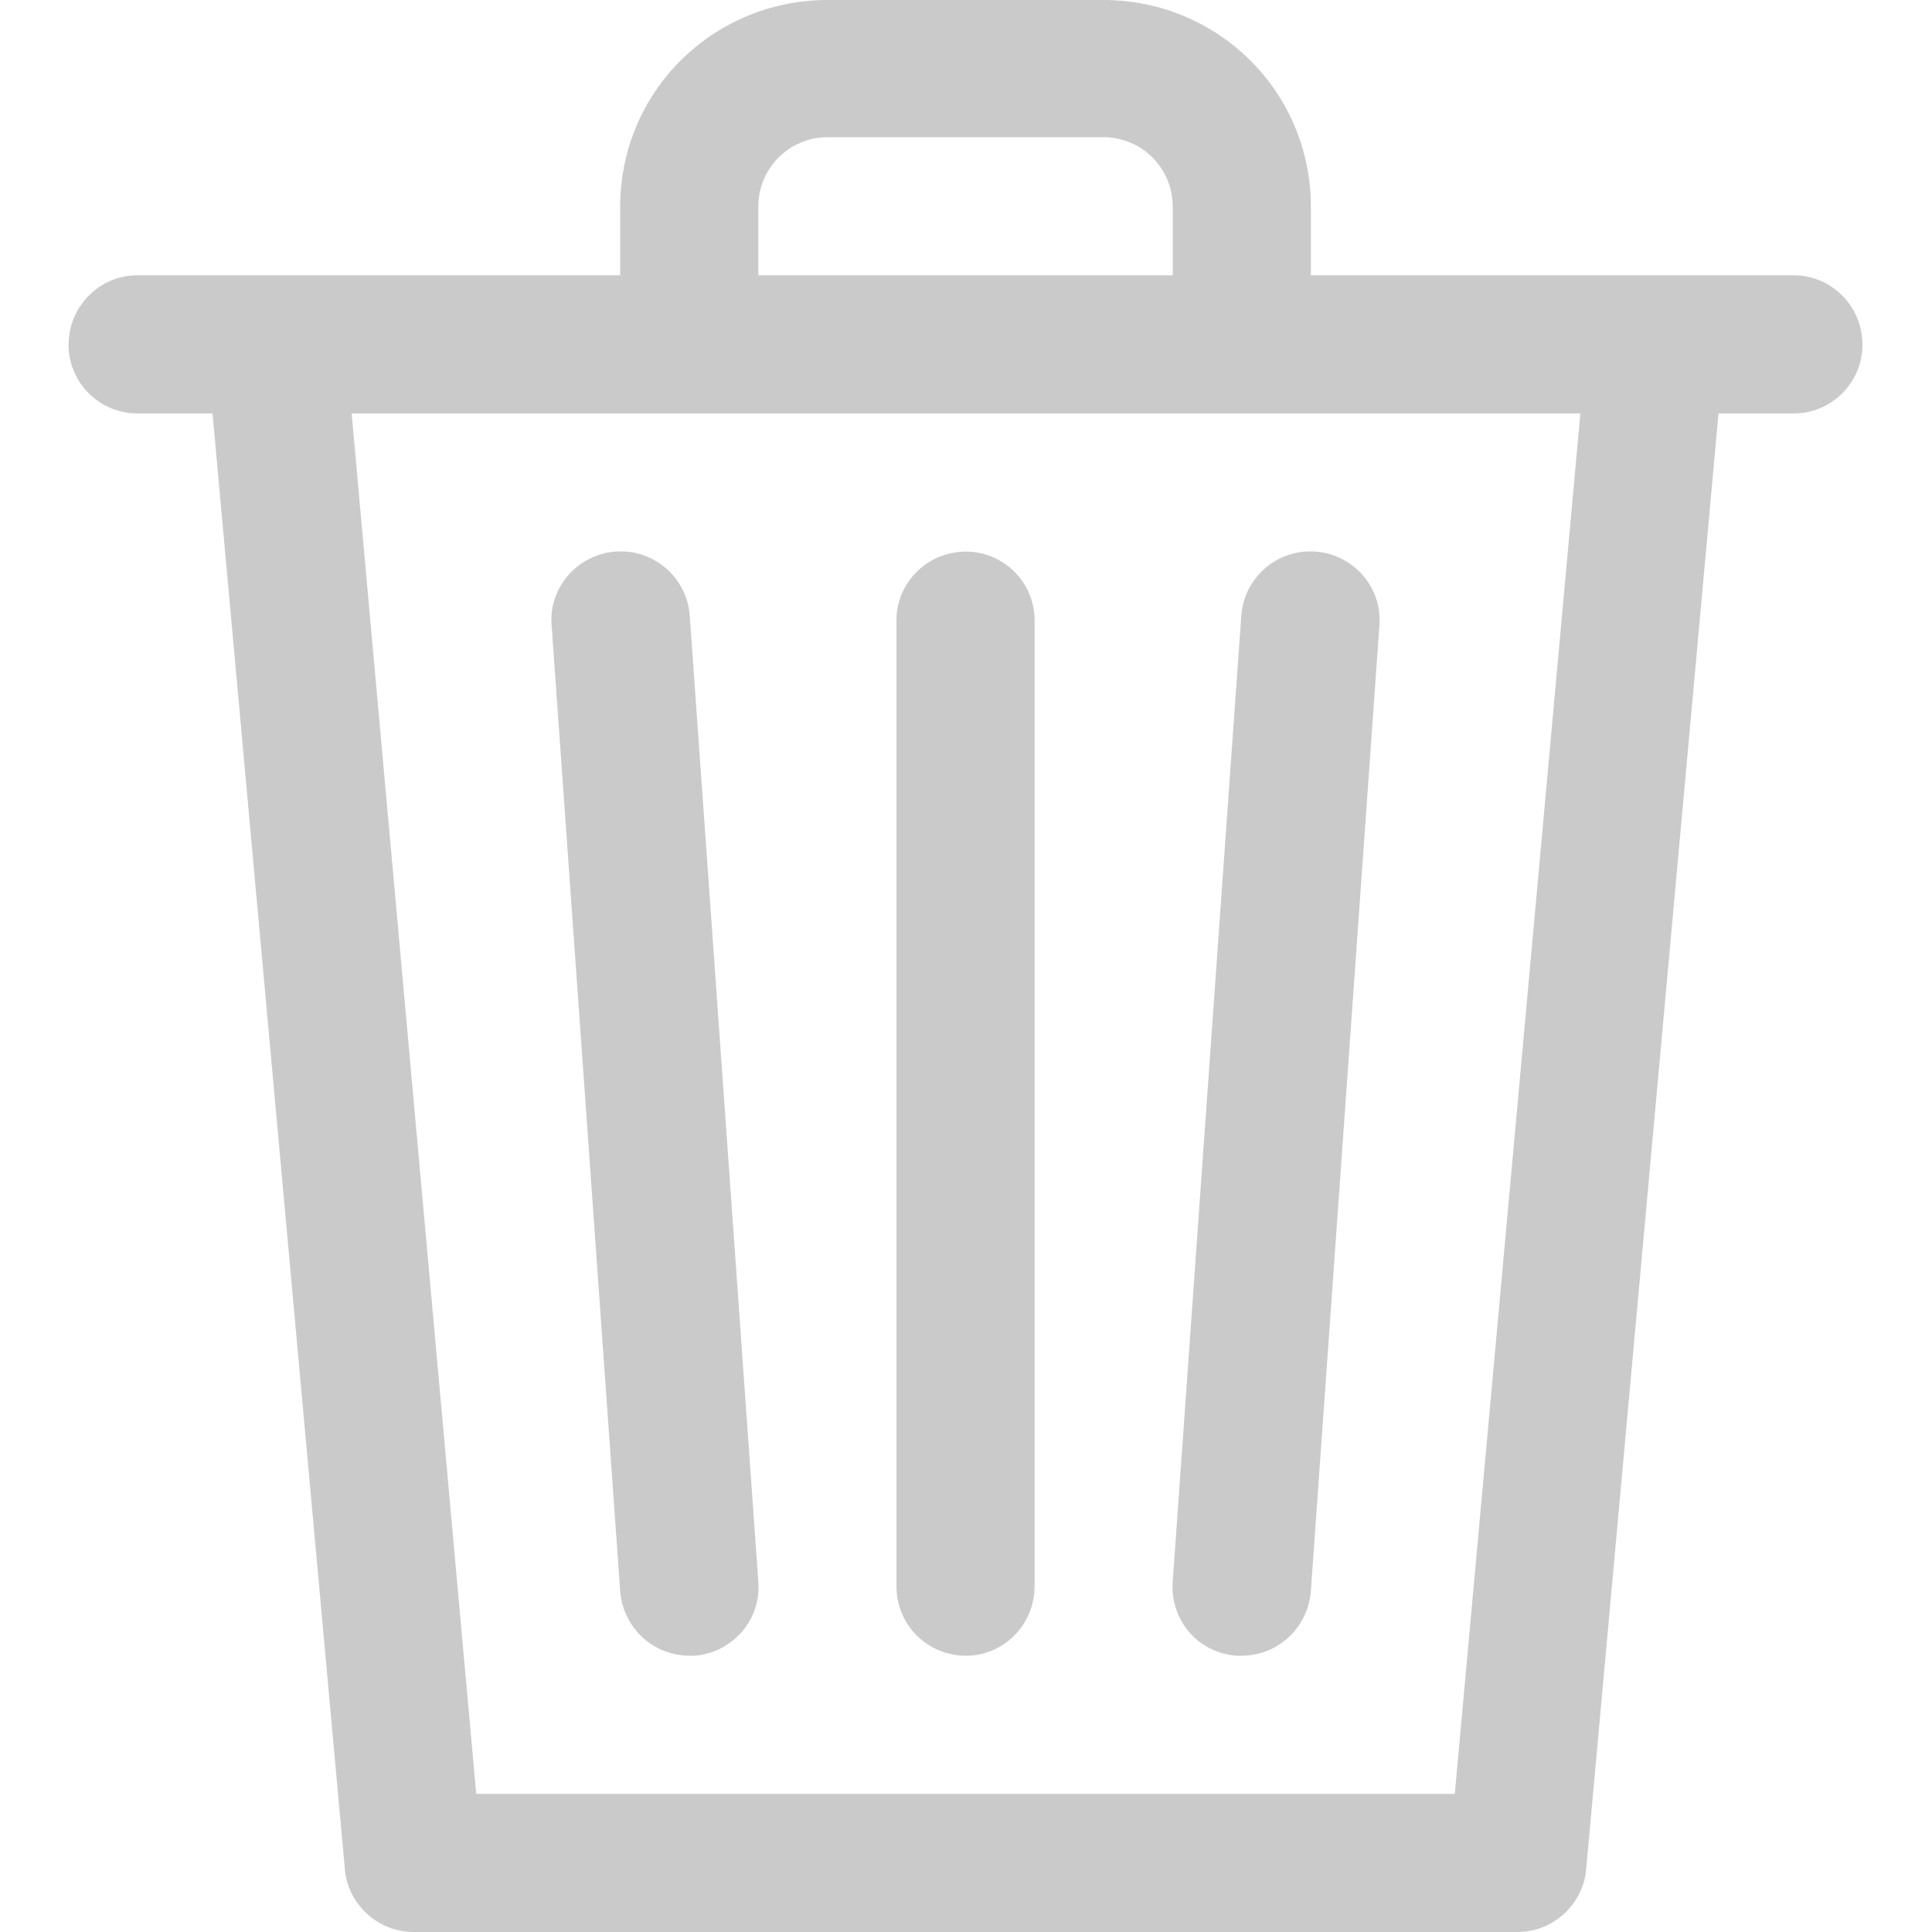 <svg width="20" height="20" viewBox="0 0 20 20" fill="none" xmlns="http://www.w3.org/2000/svg" xmlns:xlink="http://www.w3.org/1999/xlink">
	<desc>
			Created with Pixso.
	</desc>
	<defs>
		<clipPath id="clip65_683">
			<rect id="trash 1" width="20" height="20" fill="white" fill-opacity="0"/>
		</clipPath>
	</defs>
	<rect id="trash 1" width="20" height="20" fill="#FFFFFF" fill-opacity="0"/>
	<g clip-path="url(#clip65_683)">
		<path id="Vector" d="M18.57 2.85L13.57 2.85L13.57 2.14C13.57 0.95 12.61 0 11.42 0L8.57 0C7.38 0 6.42 0.95 6.42 2.14L6.42 2.85L1.42 2.85C1.03 2.85 0.71 3.17 0.71 3.57C0.71 3.96 1.03 4.28 1.42 4.28L2.2 4.28L3.57 19.35C3.6 19.71 3.91 20 4.28 20L15.71 20C16.08 20 16.39 19.71 16.42 19.35L17.79 4.28L18.57 4.28C18.96 4.28 19.28 3.96 19.28 3.57C19.28 3.17 18.96 2.85 18.57 2.85ZM7.85 2.14C7.85 1.74 8.17 1.42 8.57 1.42L11.42 1.42C11.82 1.42 12.14 1.74 12.14 2.14L12.14 2.85L7.85 2.85L7.85 2.14L7.85 2.14ZM15.06 18.57L4.93 18.57L3.64 4.28L7.14 4.28L16.36 4.28L15.06 18.57Z" fill="#4D4D4D" fill-opacity="0.3" fill-rule="nonzero"/>
		<path id="Vector" d="M7.85 16.38C7.85 16.37 7.85 16.37 7.85 16.37L7.14 6.37C7.11 5.98 6.77 5.68 6.37 5.71C5.98 5.74 5.68 6.08 5.71 6.47L6.42 16.47C6.45 16.85 6.76 17.14 7.14 17.14L7.19 17.14C7.58 17.11 7.88 16.77 7.85 16.38Z" fill="#4D4D4D" fill-opacity="0.3" fill-rule="nonzero"/>
		<path id="Vector" d="M10 5.71C9.6 5.71 9.28 6.03 9.28 6.42L9.28 16.42C9.28 16.82 9.6 17.14 10 17.14C10.39 17.14 10.71 16.82 10.71 16.42L10.71 6.42C10.71 6.03 10.39 5.71 10 5.71Z" fill="#4D4D4D" fill-opacity="0.3" fill-rule="nonzero"/>
		<path id="Vector" d="M13.62 5.71C13.22 5.68 12.88 5.98 12.85 6.37L12.14 16.37C12.11 16.77 12.4 17.11 12.8 17.14C12.8 17.14 12.8 17.14 12.8 17.14L12.85 17.14C13.23 17.14 13.54 16.85 13.57 16.47L14.28 6.47C14.31 6.08 14.01 5.74 13.62 5.71Z" fill="#4D4D4D" fill-opacity="0.3" fill-rule="nonzero"/>
	</g>
</svg>
